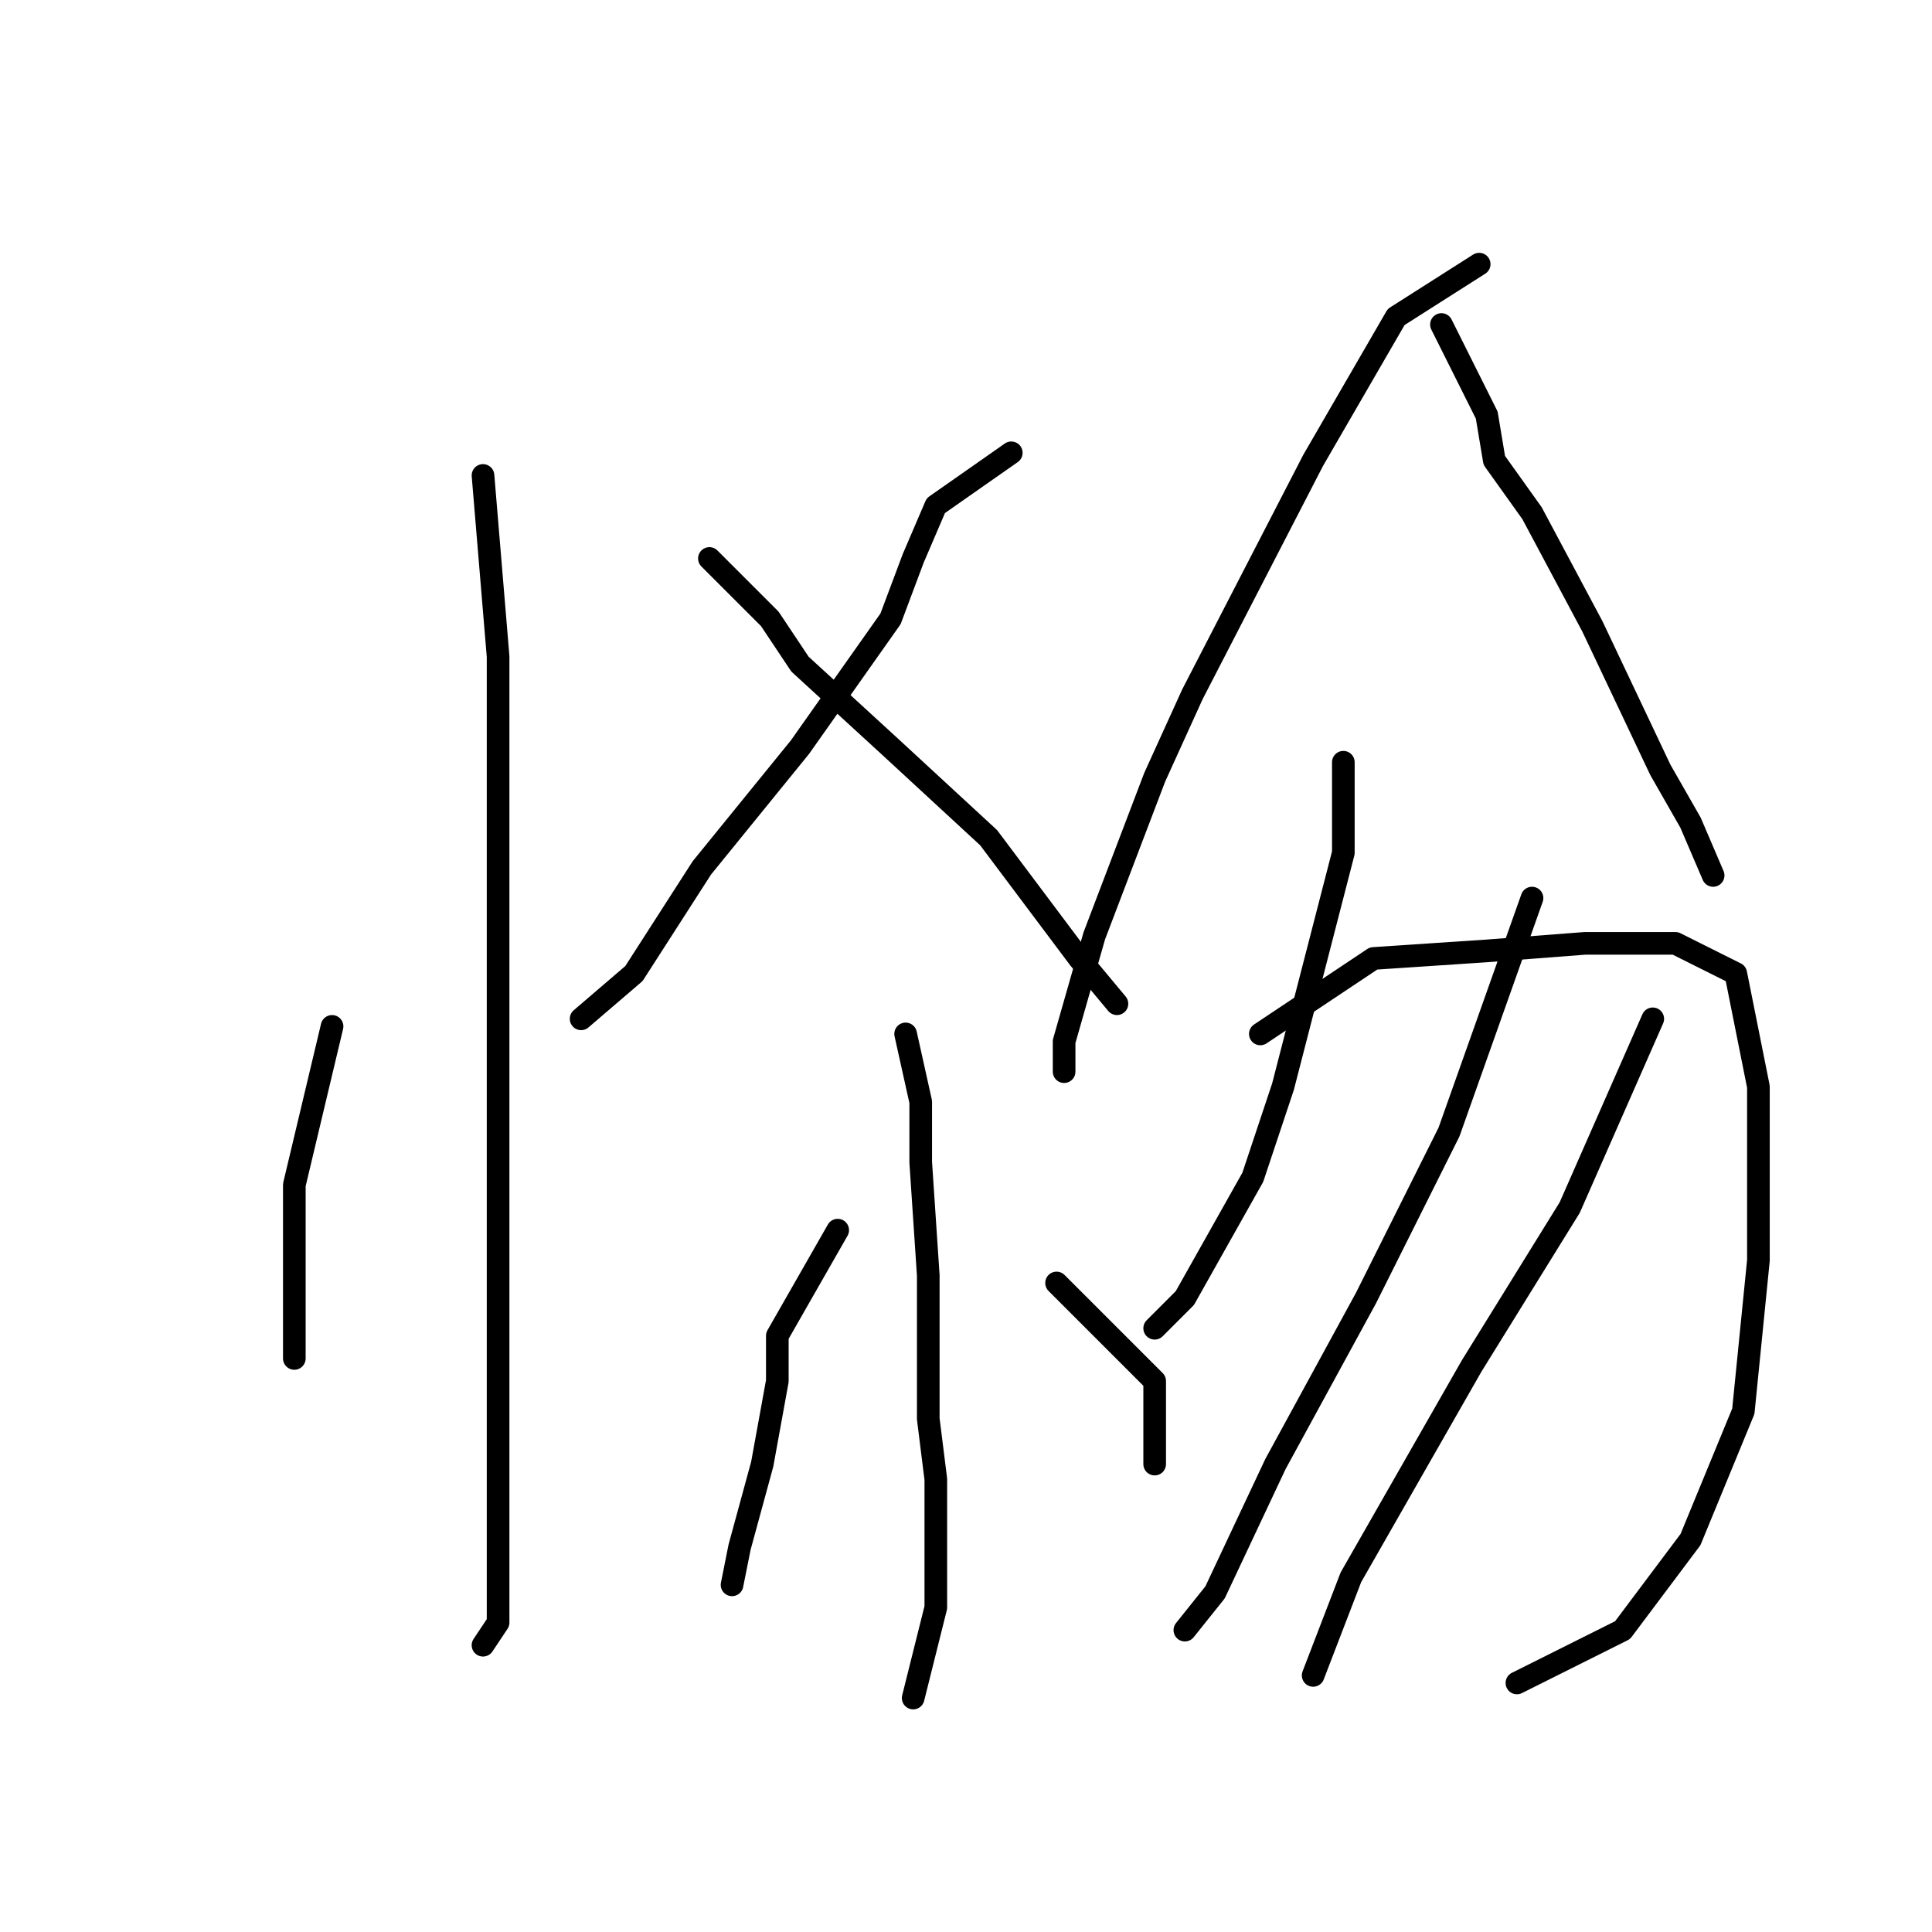 <?xml version="1.0" standalone="no"?>
    <svg width="256" height="256" xmlns="http://www.w3.org/2000/svg" version="1.1">
    <polyline stroke="black" stroke-width="3" stroke-linecap="round" fill="transparent" stroke-linejoin="round" points="64 63 66 87 66 121 66 151 66 182 66 200 66 215 64 218 64 218 " />
        <polyline stroke="black" stroke-width="3" stroke-linecap="round" fill="transparent" stroke-linejoin="round" points="44 136 39 157 39 172 39 180 39 180 " />
        <polyline stroke="black" stroke-width="3" stroke-linecap="round" fill="transparent" stroke-linejoin="round" points="134 60 124 67 121 74 118 82 106 99 93 115 84 129 77 135 77 135 " />
        <polyline stroke="black" stroke-width="3" stroke-linecap="round" fill="transparent" stroke-linejoin="round" points="94 74 102 82 106 88 118 99 131 111 143 127 148 133 148 133 " />
        <polyline stroke="black" stroke-width="3" stroke-linecap="round" fill="transparent" stroke-linejoin="round" points="120 137 122 146 122 154 123 169 123 188 124 196 124 213 121 225 121 225 " />
        <polyline stroke="black" stroke-width="3" stroke-linecap="round" fill="transparent" stroke-linejoin="round" points="111 163 103 177 103 183 101 194 98 205 97 210 97 210 " />
        <polyline stroke="black" stroke-width="3" stroke-linecap="round" fill="transparent" stroke-linejoin="round" points="140 170 153 183 153 191 153 194 153 194 " />
        <polyline stroke="black" stroke-width="3" stroke-linecap="round" fill="transparent" stroke-linejoin="round" points="196 35 185 42 174 61 158 92 153 103 145 124 141 138 141 142 141 142 " />
        <polyline stroke="black" stroke-width="3" stroke-linecap="round" fill="transparent" stroke-linejoin="round" points="191 43 197 55 198 61 203 68 211 83 220 102 224 109 227 116 227 116 " />
        <polyline stroke="black" stroke-width="3" stroke-linecap="round" fill="transparent" stroke-linejoin="round" points="178 101 178 113 170 144 166 156 157 172 153 176 153 176 " />
        <polyline stroke="black" stroke-width="3" stroke-linecap="round" fill="transparent" stroke-linejoin="round" points="167 137 182 127 197 126 210 125 222 125 230 129 233 144 233 167 231 187 224 204 215 216 201 223 201 223 " />
        <polyline stroke="black" stroke-width="3" stroke-linecap="round" fill="transparent" stroke-linejoin="round" points="203 119 192 150 181 172 169 194 161 211 157 216 157 216 " />
        <polyline stroke="black" stroke-width="3" stroke-linecap="round" fill="transparent" stroke-linejoin="round" points="219 135 208 160 195 181 179 209 174 222 174 222 " />
        </svg>